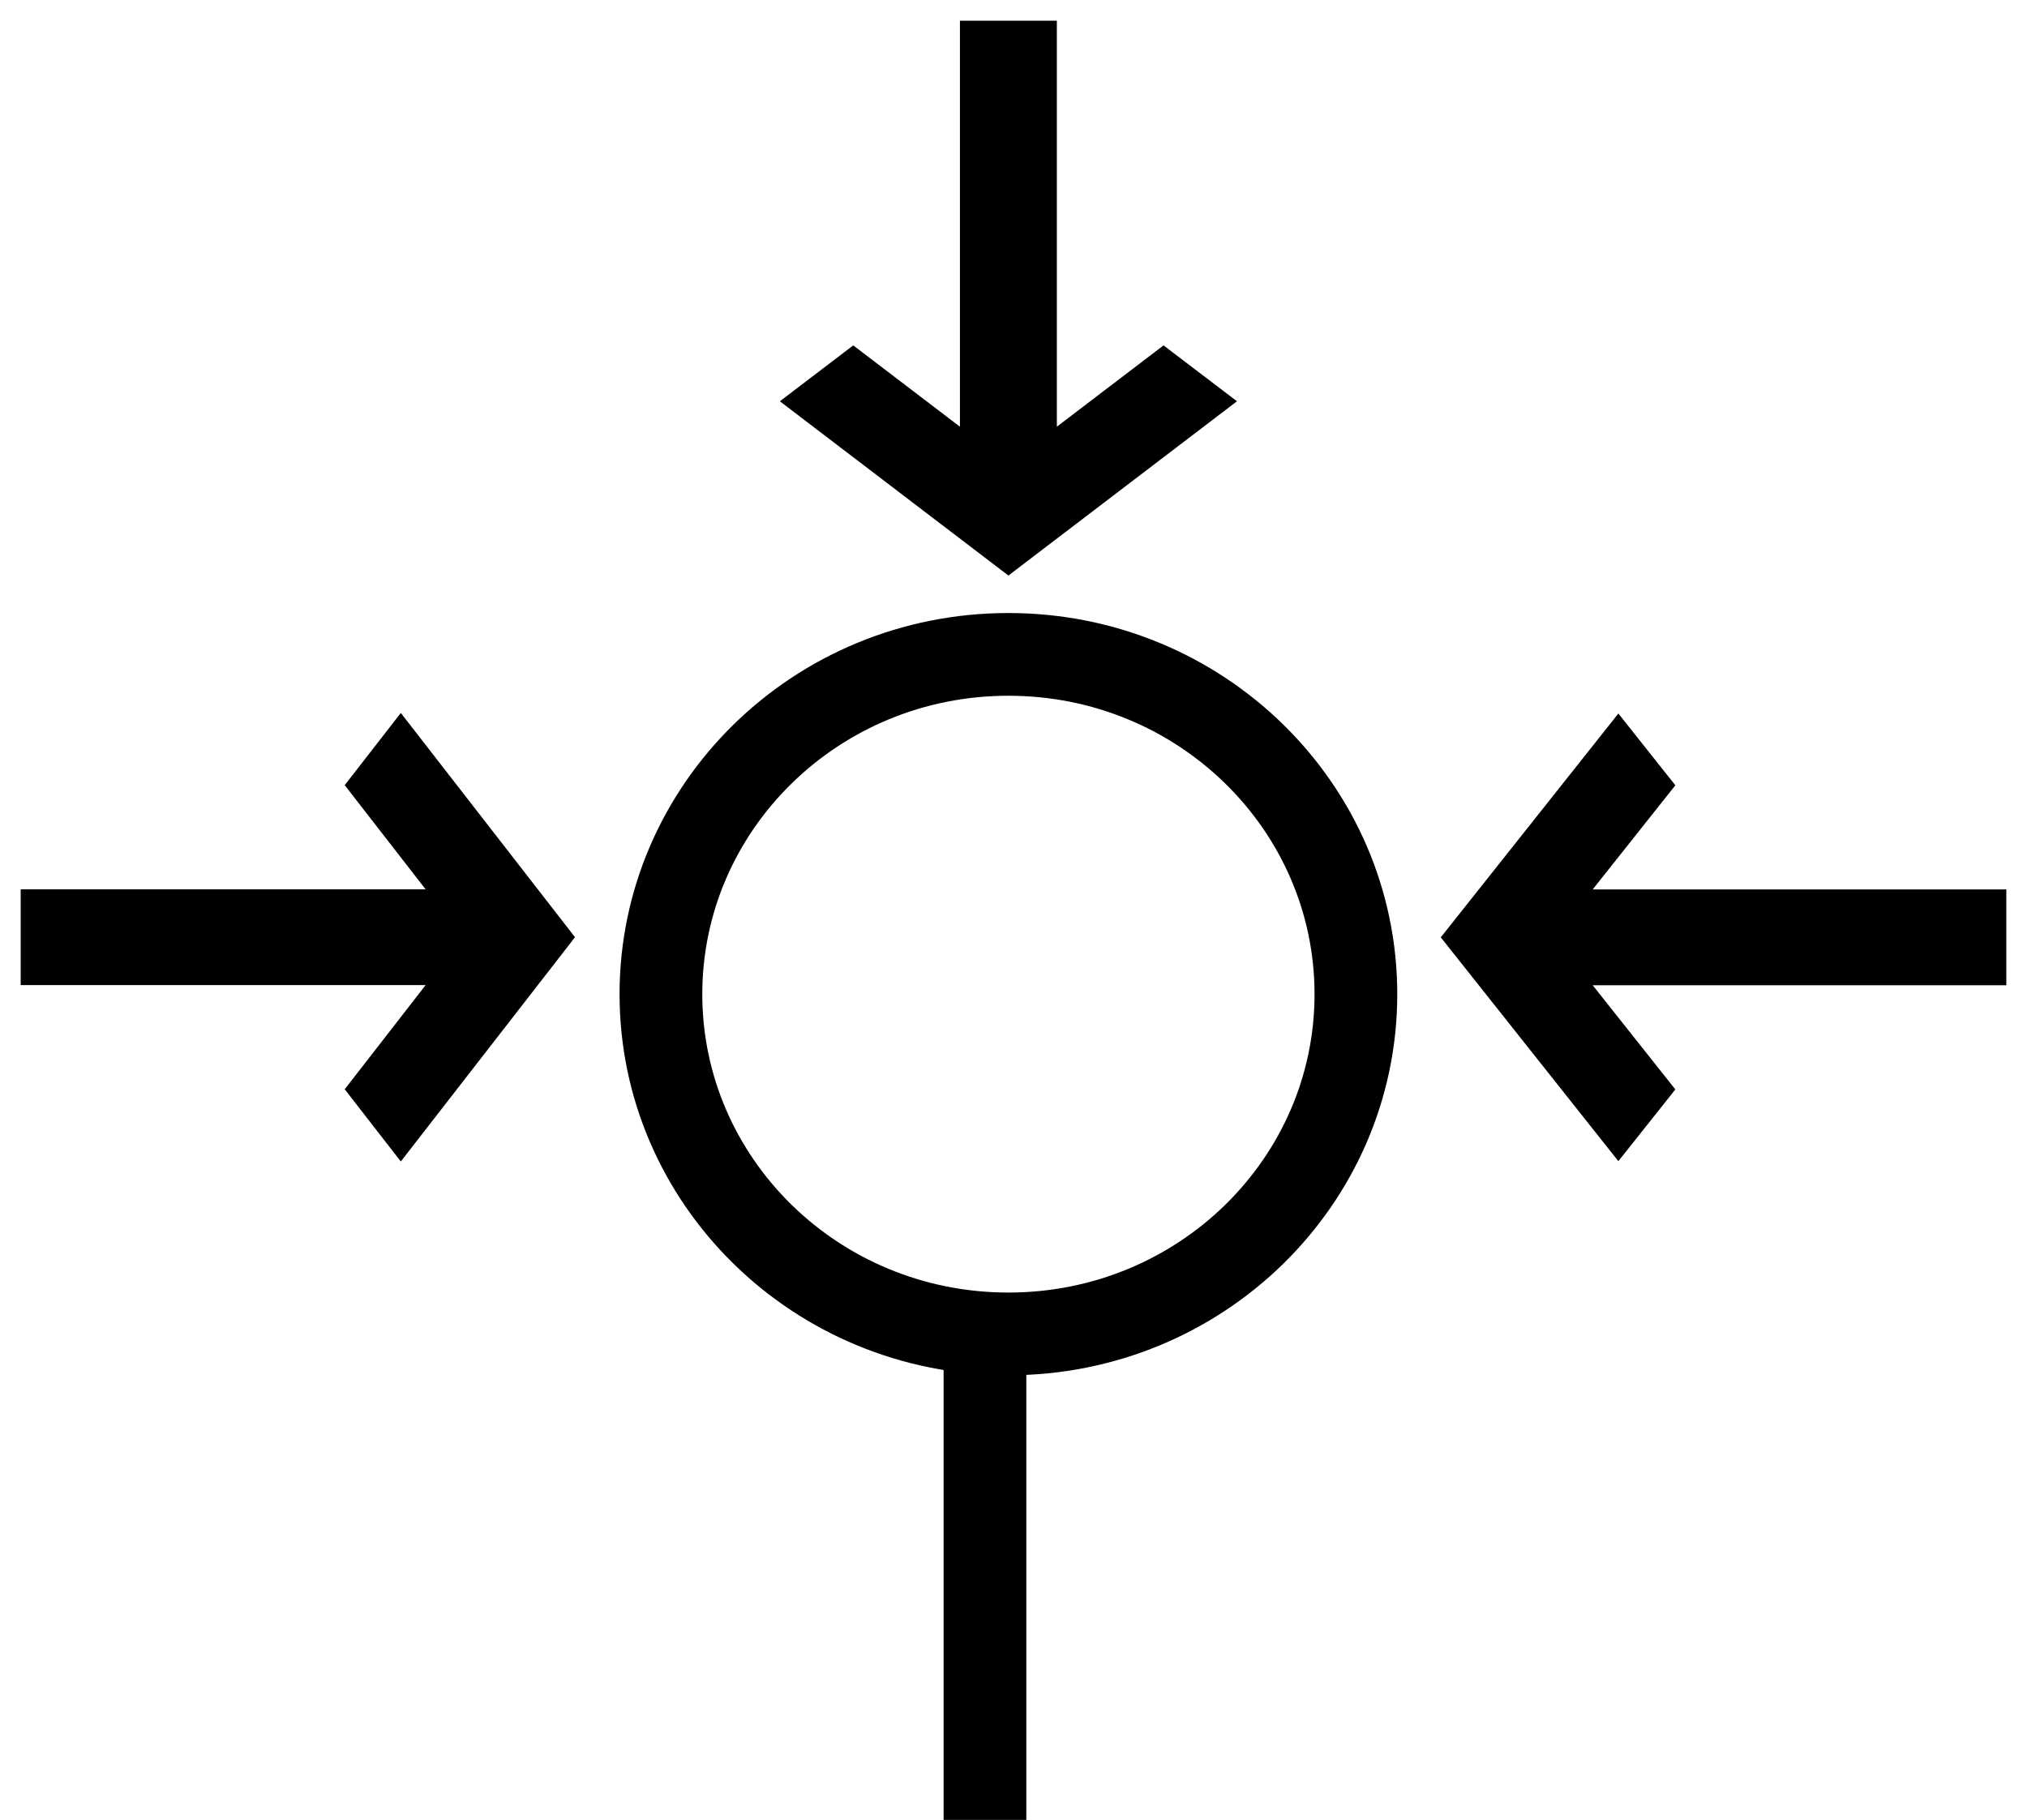 <svg width="49" height="44" viewBox="0 0 49 44" fill="none" xmlns="http://www.w3.org/2000/svg">
<path fill-rule="evenodd" clip-rule="evenodd" d="M24.377 13.286L29.077 9.702L28.127 8.979L25.048 11.326V1H23.705V11.326L20.626 8.979L19.677 9.702L24.377 13.286Z" fill="black" stroke="black"/>
<path fill-rule="evenodd" clip-rule="evenodd" d="M35.467 22.662L39.122 27.269L39.861 26.339L37.466 23.32H48V22.004H37.466L39.861 18.986L39.122 18.055L35.467 22.662Z" fill="black" stroke="black"/>
<path fill-rule="evenodd" clip-rule="evenodd" d="M13.267 22.659L9.689 27.266L8.966 26.335L11.31 23.317H1V22.001H11.31L8.966 18.983L9.689 18.052L13.267 22.659Z" fill="black" stroke="black"/>
<path d="M32.777 24.036C32.777 28.554 29.035 32.25 24.377 32.25C19.719 32.25 15.977 28.554 15.977 24.036C15.977 19.518 19.719 15.821 24.377 15.821C29.035 15.821 32.777 19.518 32.777 24.036Z" stroke="black" stroke-width="2"/>
<line x1="23.81" y1="31.714" x2="23.81" y2="44" stroke="black" stroke-width="2"/>
</svg>
